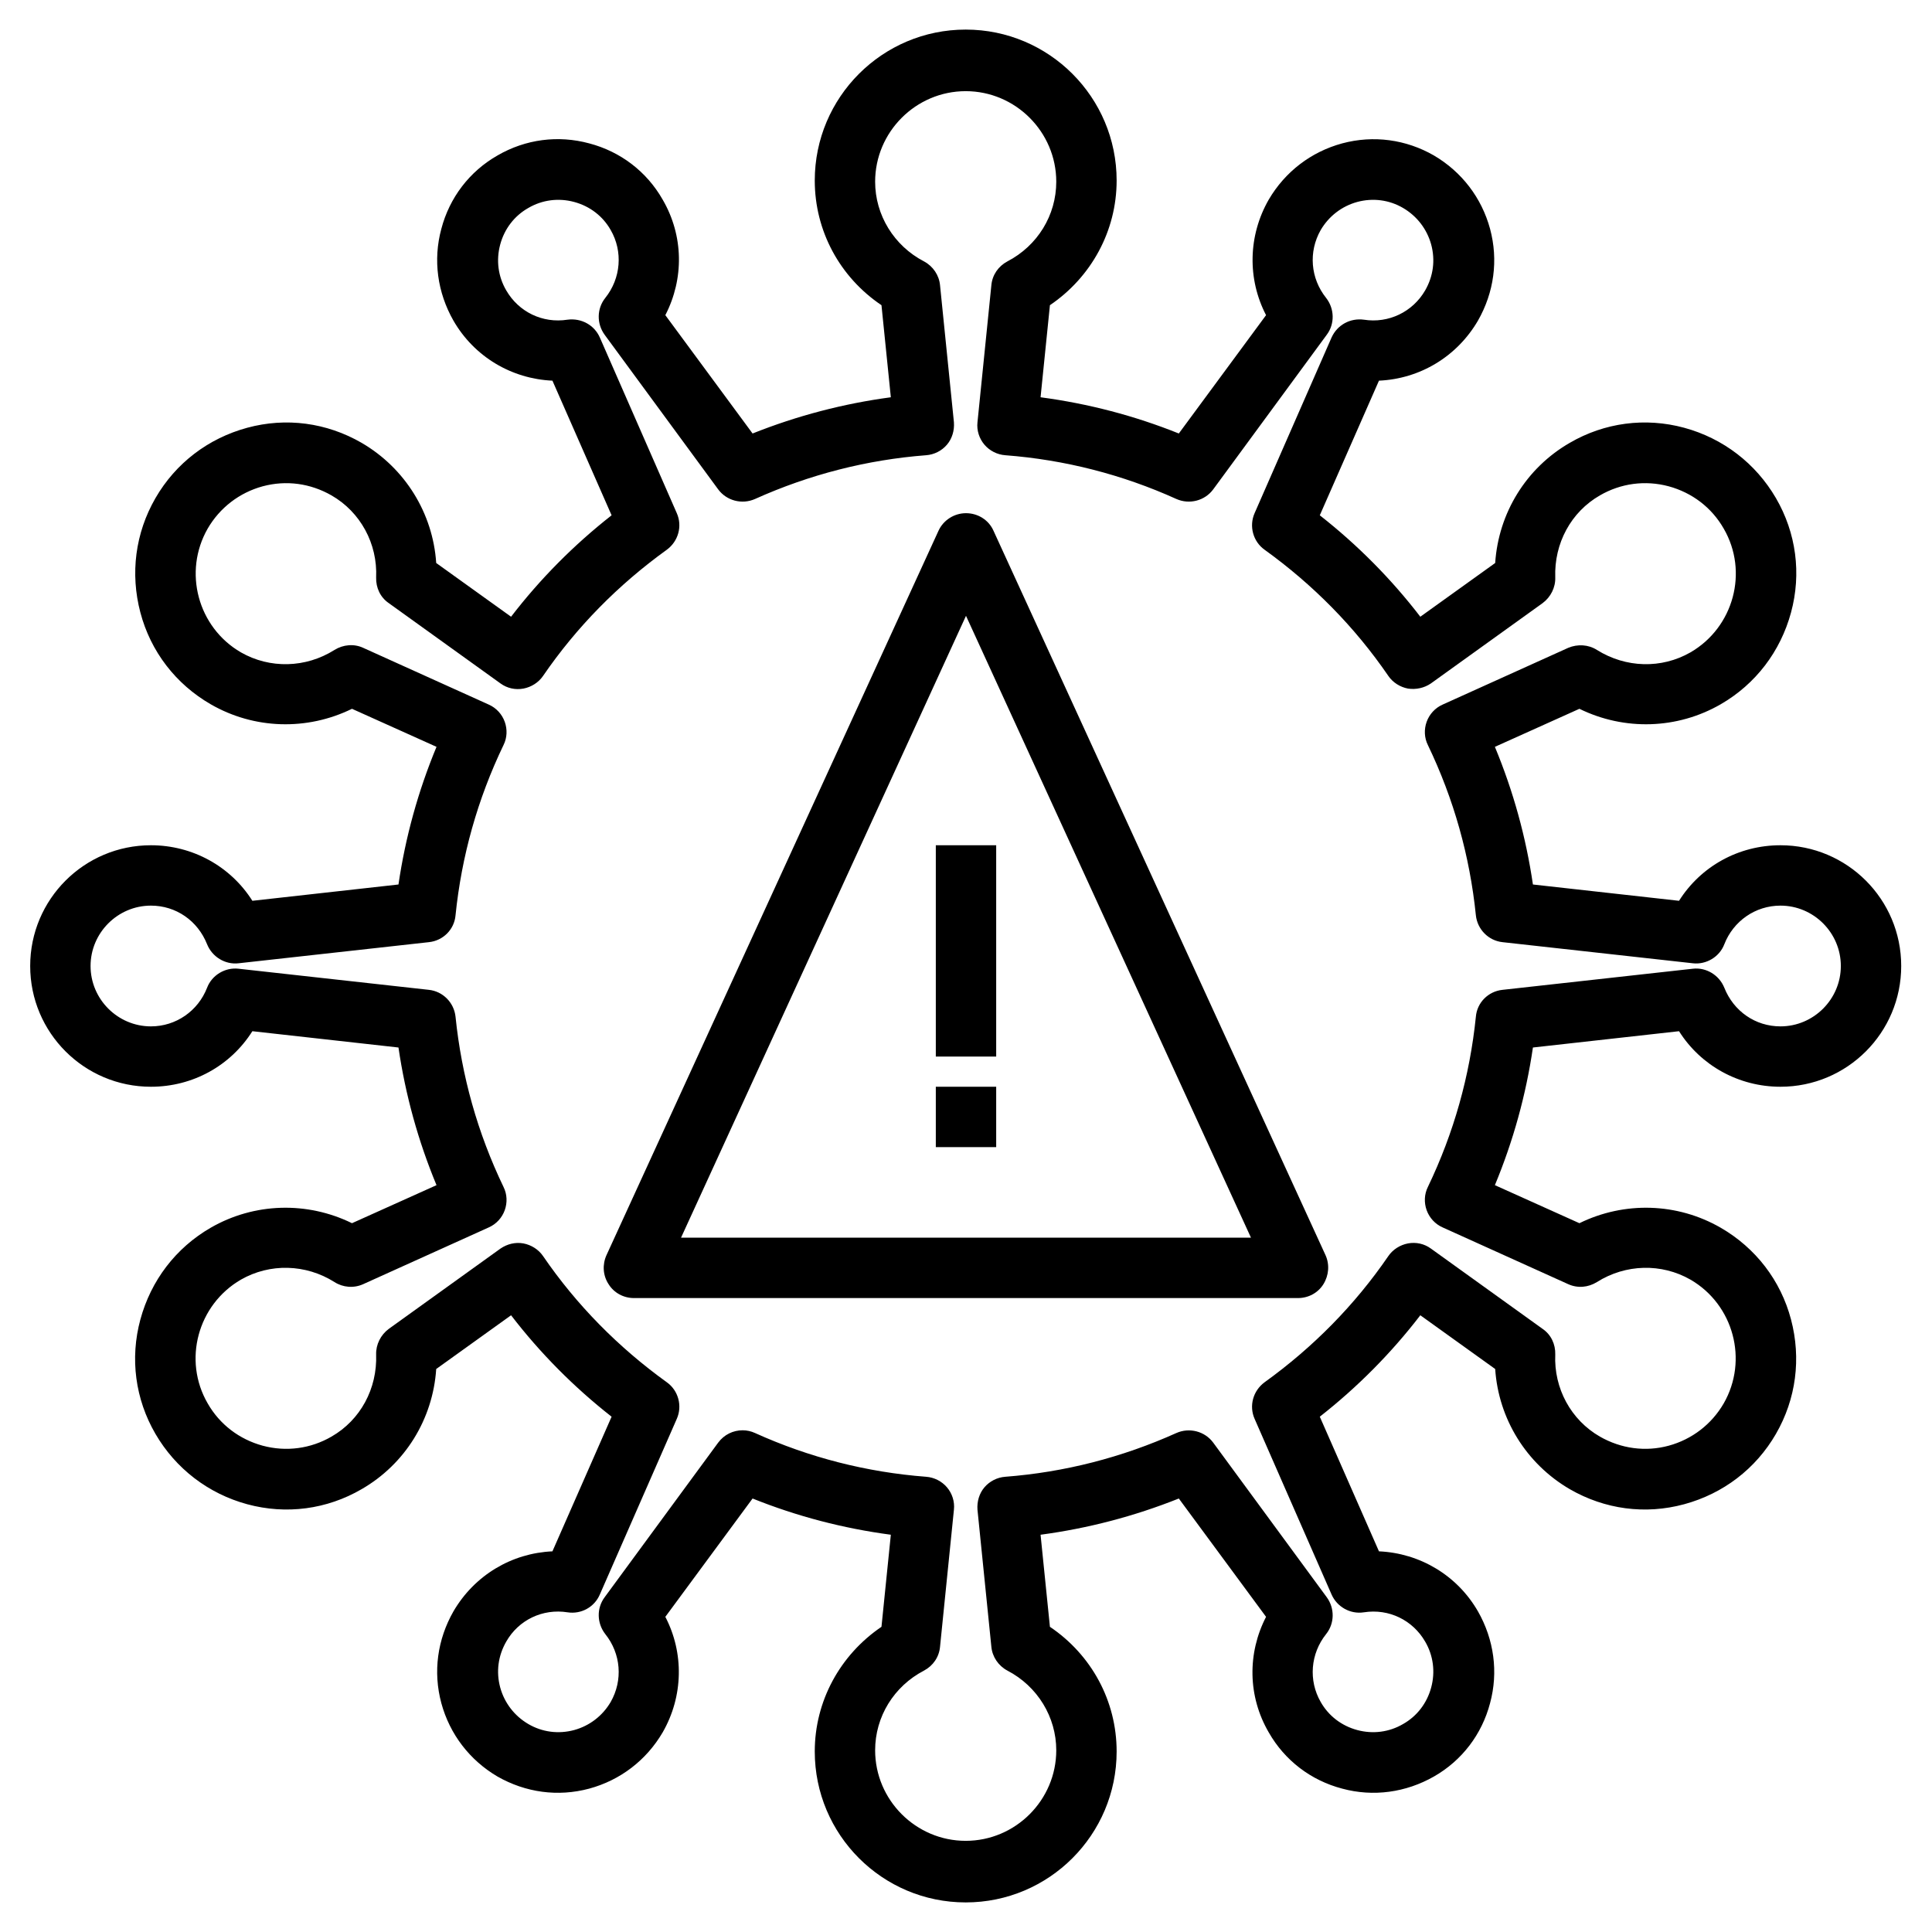<?xml version="1.0" ?><svg data-name="Layer 1" id="Layer_1" viewBox="0 0 64 64" xmlns="http://www.w3.org/2000/svg"><path d="M5,36c1.39,0,2.64-.7,3.36-1.84l4.84,.54c.23,1.57,.65,3.09,1.26,4.56l-2.8,1.26c-1.49-.73-3.24-.68-4.68,.15-1.16,.67-1.98,1.75-2.33,3.04s-.17,2.64,.5,3.79,1.75,1.98,3.04,2.33c1.29,.35,2.64,.17,3.79-.5,1.44-.83,2.36-2.32,2.47-3.98l2.48-1.78c.96,1.25,2.08,2.38,3.33,3.36l-1.96,4.46c-1.35,.06-2.58,.79-3.28,1.99-.53,.93-.68,2-.4,3.04,.28,1.03,.94,1.89,1.86,2.43,.93,.53,2,.68,3.04,.4,1.03-.28,1.89-.94,2.43-1.86,.69-1.2,.71-2.64,.09-3.83l2.89-3.92c1.47,.59,3,.99,4.58,1.2l-.31,3.05c-1.37,.93-2.21,2.46-2.21,4.13,0,2.76,2.24,5,5,5s5-2.24,5-5c0-1.67-.83-3.2-2.21-4.13l-.31-3.05c1.57-.21,3.1-.61,4.58-1.2l2.89,3.92c-.62,1.2-.61,2.63,.09,3.83,.53,.93,1.4,1.59,2.43,1.86,1.03,.28,2.11,.13,3.04-.4,.93-.53,1.59-1.4,1.86-2.43,.28-1.03,.13-2.11-.4-3.04-.69-1.2-1.93-1.93-3.28-1.99l-1.96-4.46c1.25-.98,2.37-2.11,3.33-3.36l2.48,1.78c.11,1.65,1.03,3.14,2.47,3.98,1.16,.67,2.5,.85,3.79,.5,1.29-.35,2.37-1.17,3.04-2.33s.84-2.5,.5-3.79-1.17-2.37-2.33-3.04c-1.44-.83-3.19-.88-4.68-.15l-2.8-1.26c.61-1.47,1.03-2.99,1.26-4.56l4.84-.54c.72,1.14,1.98,1.84,3.36,1.84,2.21,0,4-1.79,4-4s-1.79-4-4-4c-1.39,0-2.64,.7-3.36,1.84l-4.84-.54c-.23-1.57-.65-3.09-1.26-4.56l2.8-1.26c1.49,.73,3.24,.68,4.68-.15,1.16-.67,1.98-1.75,2.33-3.04s.17-2.64-.5-3.79-1.75-1.98-3.04-2.33c-1.29-.35-2.64-.17-3.79,.5-1.44,.83-2.36,2.32-2.47,3.98l-2.48,1.78c-.96-1.25-2.08-2.38-3.33-3.36l1.96-4.46c1.35-.06,2.58-.79,3.28-1.99,.53-.93,.68-2,.4-3.04-.28-1.03-.94-1.89-1.86-2.43-.92-.53-2-.68-3.04-.4-1.03,.28-1.89,.94-2.43,1.86-.69,1.2-.71,2.64-.09,3.83l-2.89,3.92c-1.47-.59-3-.99-4.58-1.2l.31-3.05c1.37-.93,2.21-2.46,2.21-4.13,0-2.76-2.24-5-5-5s-5,2.24-5,5c0,1.67,.83,3.2,2.21,4.13l.31,3.05c-1.57,.21-3.1,.61-4.58,1.2l-2.89-3.92c.62-1.2,.61-2.63-.09-3.83-.53-.93-1.4-1.59-2.43-1.86-1.03-.28-2.11-.14-3.04,.4-.93,.53-1.59,1.4-1.86,2.43-.28,1.03-.13,2.11,.4,3.04,.69,1.2,1.93,1.93,3.28,1.99l1.96,4.46c-1.25,.98-2.37,2.11-3.33,3.36l-2.48-1.78c-.11-1.65-1.03-3.14-2.47-3.98-1.16-.67-2.5-.85-3.79-.5-1.29,.35-2.37,1.17-3.04,2.33s-.84,2.5-.5,3.79,1.17,2.37,2.33,3.04c1.44,.83,3.19,.88,4.68,.15l2.8,1.26c-.61,1.47-1.03,2.99-1.26,4.56l-4.84,.54c-.72-1.14-1.98-1.84-3.36-1.84-2.21,0-4,1.79-4,4s1.79,4,4,4Zm0-6c.83,0,1.55,.5,1.86,1.28,.17,.42,.6,.68,1.04,.63l6.31-.7c.47-.05,.84-.42,.88-.89,.2-1.96,.73-3.85,1.59-5.64,.12-.24,.13-.52,.04-.77-.09-.25-.28-.46-.53-.57l-4.16-1.88c-.3-.14-.66-.11-.95,.07-.95,.6-2.14,.63-3.1,.08-1.43-.83-1.92-2.67-1.1-4.1,.4-.69,1.05-1.19,1.82-1.4,.78-.21,1.58-.1,2.28,.3,.96,.55,1.53,1.6,1.48,2.72-.01,.34,.14,.66,.42,.85l3.7,2.66c.22,.16,.49,.22,.76,.17,.26-.05,.5-.2,.65-.42,1.11-1.62,2.49-3.02,4.1-4.18,.38-.28,.52-.78,.33-1.21l-2.55-5.82c-.18-.41-.61-.65-1.07-.59-.83,.13-1.62-.26-2.03-.97-.27-.46-.34-1-.2-1.52,.14-.52,.47-.95,.93-1.21,.46-.27,1-.34,1.52-.2,.52,.14,.95,.47,1.21,.93,.41,.71,.34,1.6-.18,2.25-.28,.35-.29,.85-.02,1.22l3.76,5.12c.28,.38,.79,.51,1.22,.32,1.8-.81,3.71-1.3,5.67-1.45,.27-.02,.52-.15,.69-.35s.25-.47,.23-.74l-.46-4.54c-.03-.33-.23-.63-.53-.79-1-.52-1.62-1.54-1.62-2.64,0-1.65,1.35-3,3-3s3,1.35,3,3c0,1.11-.62,2.12-1.62,2.64-.3,.16-.5,.45-.53,.79l-.46,4.54c-.03,.27,.06,.54,.23,.74s.42,.33,.69,.35c1.97,.15,3.88,.64,5.67,1.45,.43,.19,.94,.06,1.22-.32l3.76-5.12c.27-.36,.26-.86-.02-1.22-.52-.65-.59-1.53-.18-2.25,.27-.46,.7-.79,1.21-.93,.52-.14,1.06-.07,1.52,.2,.46,.27,.79,.7,.93,1.21,.14,.52,.07,1.05-.2,1.52-.41,.71-1.21,1.1-2.03,.97-.45-.06-.88,.17-1.07,.59l-2.55,5.82c-.19,.43-.05,.94,.33,1.21,1.61,1.16,2.99,2.56,4.1,4.18,.15,.22,.39,.37,.65,.42,.27,.04,.54-.02,.76-.17l3.7-2.66c.27-.2,.43-.52,.42-.85-.04-1.13,.52-2.17,1.48-2.72,.69-.4,1.5-.51,2.28-.3,.77,.21,1.42,.7,1.82,1.4,.83,1.43,.33,3.27-1.1,4.1-.96,.55-2.14,.52-3.1-.08-.28-.18-.64-.2-.95-.07l-4.16,1.88c-.25,.11-.44,.32-.53,.57-.09,.25-.08,.53,.04,.77,.86,1.79,1.39,3.68,1.59,5.64,.05,.47,.42,.84,.88,.89l6.31,.7c.44,.05,.88-.21,1.04-.63,.3-.77,1.03-1.28,1.86-1.28,1.1,0,2,.9,2,2s-.9,2-2,2c-.83,0-1.55-.5-1.86-1.28-.17-.42-.6-.68-1.04-.63l-6.31,.7c-.47,.05-.84,.42-.88,.89-.2,1.96-.73,3.85-1.59,5.64-.12,.24-.13,.52-.04,.77,.09,.25,.28,.46,.53,.57l4.16,1.88c.31,.14,.66,.11,.95-.07,.95-.6,2.14-.63,3.1-.08,1.43,.83,1.92,2.67,1.1,4.1-.4,.69-1.05,1.19-1.82,1.4-.77,.21-1.58,.1-2.28-.3-.96-.55-1.53-1.6-1.48-2.72,.01-.34-.14-.66-.42-.85l-3.7-2.66c-.22-.16-.49-.22-.76-.17-.26,.05-.5,.2-.65,.42-1.11,1.62-2.49,3.02-4.1,4.18-.38,.28-.52,.78-.33,1.21l2.55,5.82c.18,.41,.62,.66,1.07,.59,.83-.13,1.62,.26,2.03,.97,.27,.46,.34,1,.2,1.52-.14,.52-.47,.95-.93,1.21-.46,.27-1,.34-1.52,.2-.52-.14-.95-.47-1.21-.93-.41-.71-.34-1.6,.18-2.25,.28-.35,.29-.85,.02-1.22l-3.76-5.12c-.28-.38-.79-.51-1.22-.32-1.8,.81-3.71,1.3-5.67,1.45-.27,.02-.52,.15-.69,.35s-.25,.47-.23,.74l.46,4.54c.03,.33,.23,.63,.53,.79,1,.52,1.62,1.54,1.62,2.64,0,1.65-1.35,3-3,3s-3-1.35-3-3c0-1.11,.62-2.12,1.62-2.64,.3-.16,.5-.45,.53-.79l.46-4.54c.03-.27-.06-.54-.23-.74s-.42-.33-.69-.35c-1.97-.15-3.88-.64-5.67-1.45-.13-.06-.27-.09-.41-.09-.31,0-.61,.14-.81,.41l-3.76,5.12c-.27,.36-.26,.86,.02,1.22,.52,.65,.59,1.53,.18,2.25-.27,.46-.7,.79-1.21,.93-.52,.14-1.06,.07-1.52-.2-.46-.27-.79-.7-.93-1.21-.14-.52-.07-1.05,.2-1.52,.41-.72,1.21-1.1,2.03-.97,.45,.07,.89-.17,1.07-.59l2.55-5.82c.19-.43,.05-.94-.33-1.21-1.61-1.16-2.99-2.56-4.1-4.18-.15-.22-.39-.37-.65-.42-.27-.05-.54,.02-.76,.17l-3.7,2.66c-.27,.2-.43,.52-.42,.85,.04,1.13-.52,2.17-1.48,2.72-.69,.4-1.5,.51-2.28,.3-.77-.21-1.42-.7-1.82-1.4-.83-1.43-.33-3.27,1.1-4.1,.96-.55,2.15-.52,3.1,.08,.28,.18,.64,.21,.95,.07l4.16-1.88c.25-.11,.44-.32,.53-.57,.09-.25,.08-.53-.04-.77-.86-1.79-1.39-3.68-1.59-5.64-.05-.47-.42-.84-.88-.89l-6.31-.7c-.44-.05-.88,.21-1.04,.63-.3,.77-1.03,1.28-1.86,1.28-1.1,0-2-.9-2-2s.9-2,2-2Z"/><path d="M21,43h22c.34,0,.66-.17,.84-.46,.18-.29,.21-.65,.07-.96l-11-24c-.16-.36-.52-.58-.91-.58s-.75,.23-.91,.58l-11,24c-.14,.31-.12,.67,.07,.96,.18,.29,.5,.46,.84,.46Zm11-22.6l9.44,20.6H22.56l9.44-20.6Z"/><rect height="7" width="2" x="31" y="28"/><rect height="2" width="2" x="31" y="36"/></svg>
